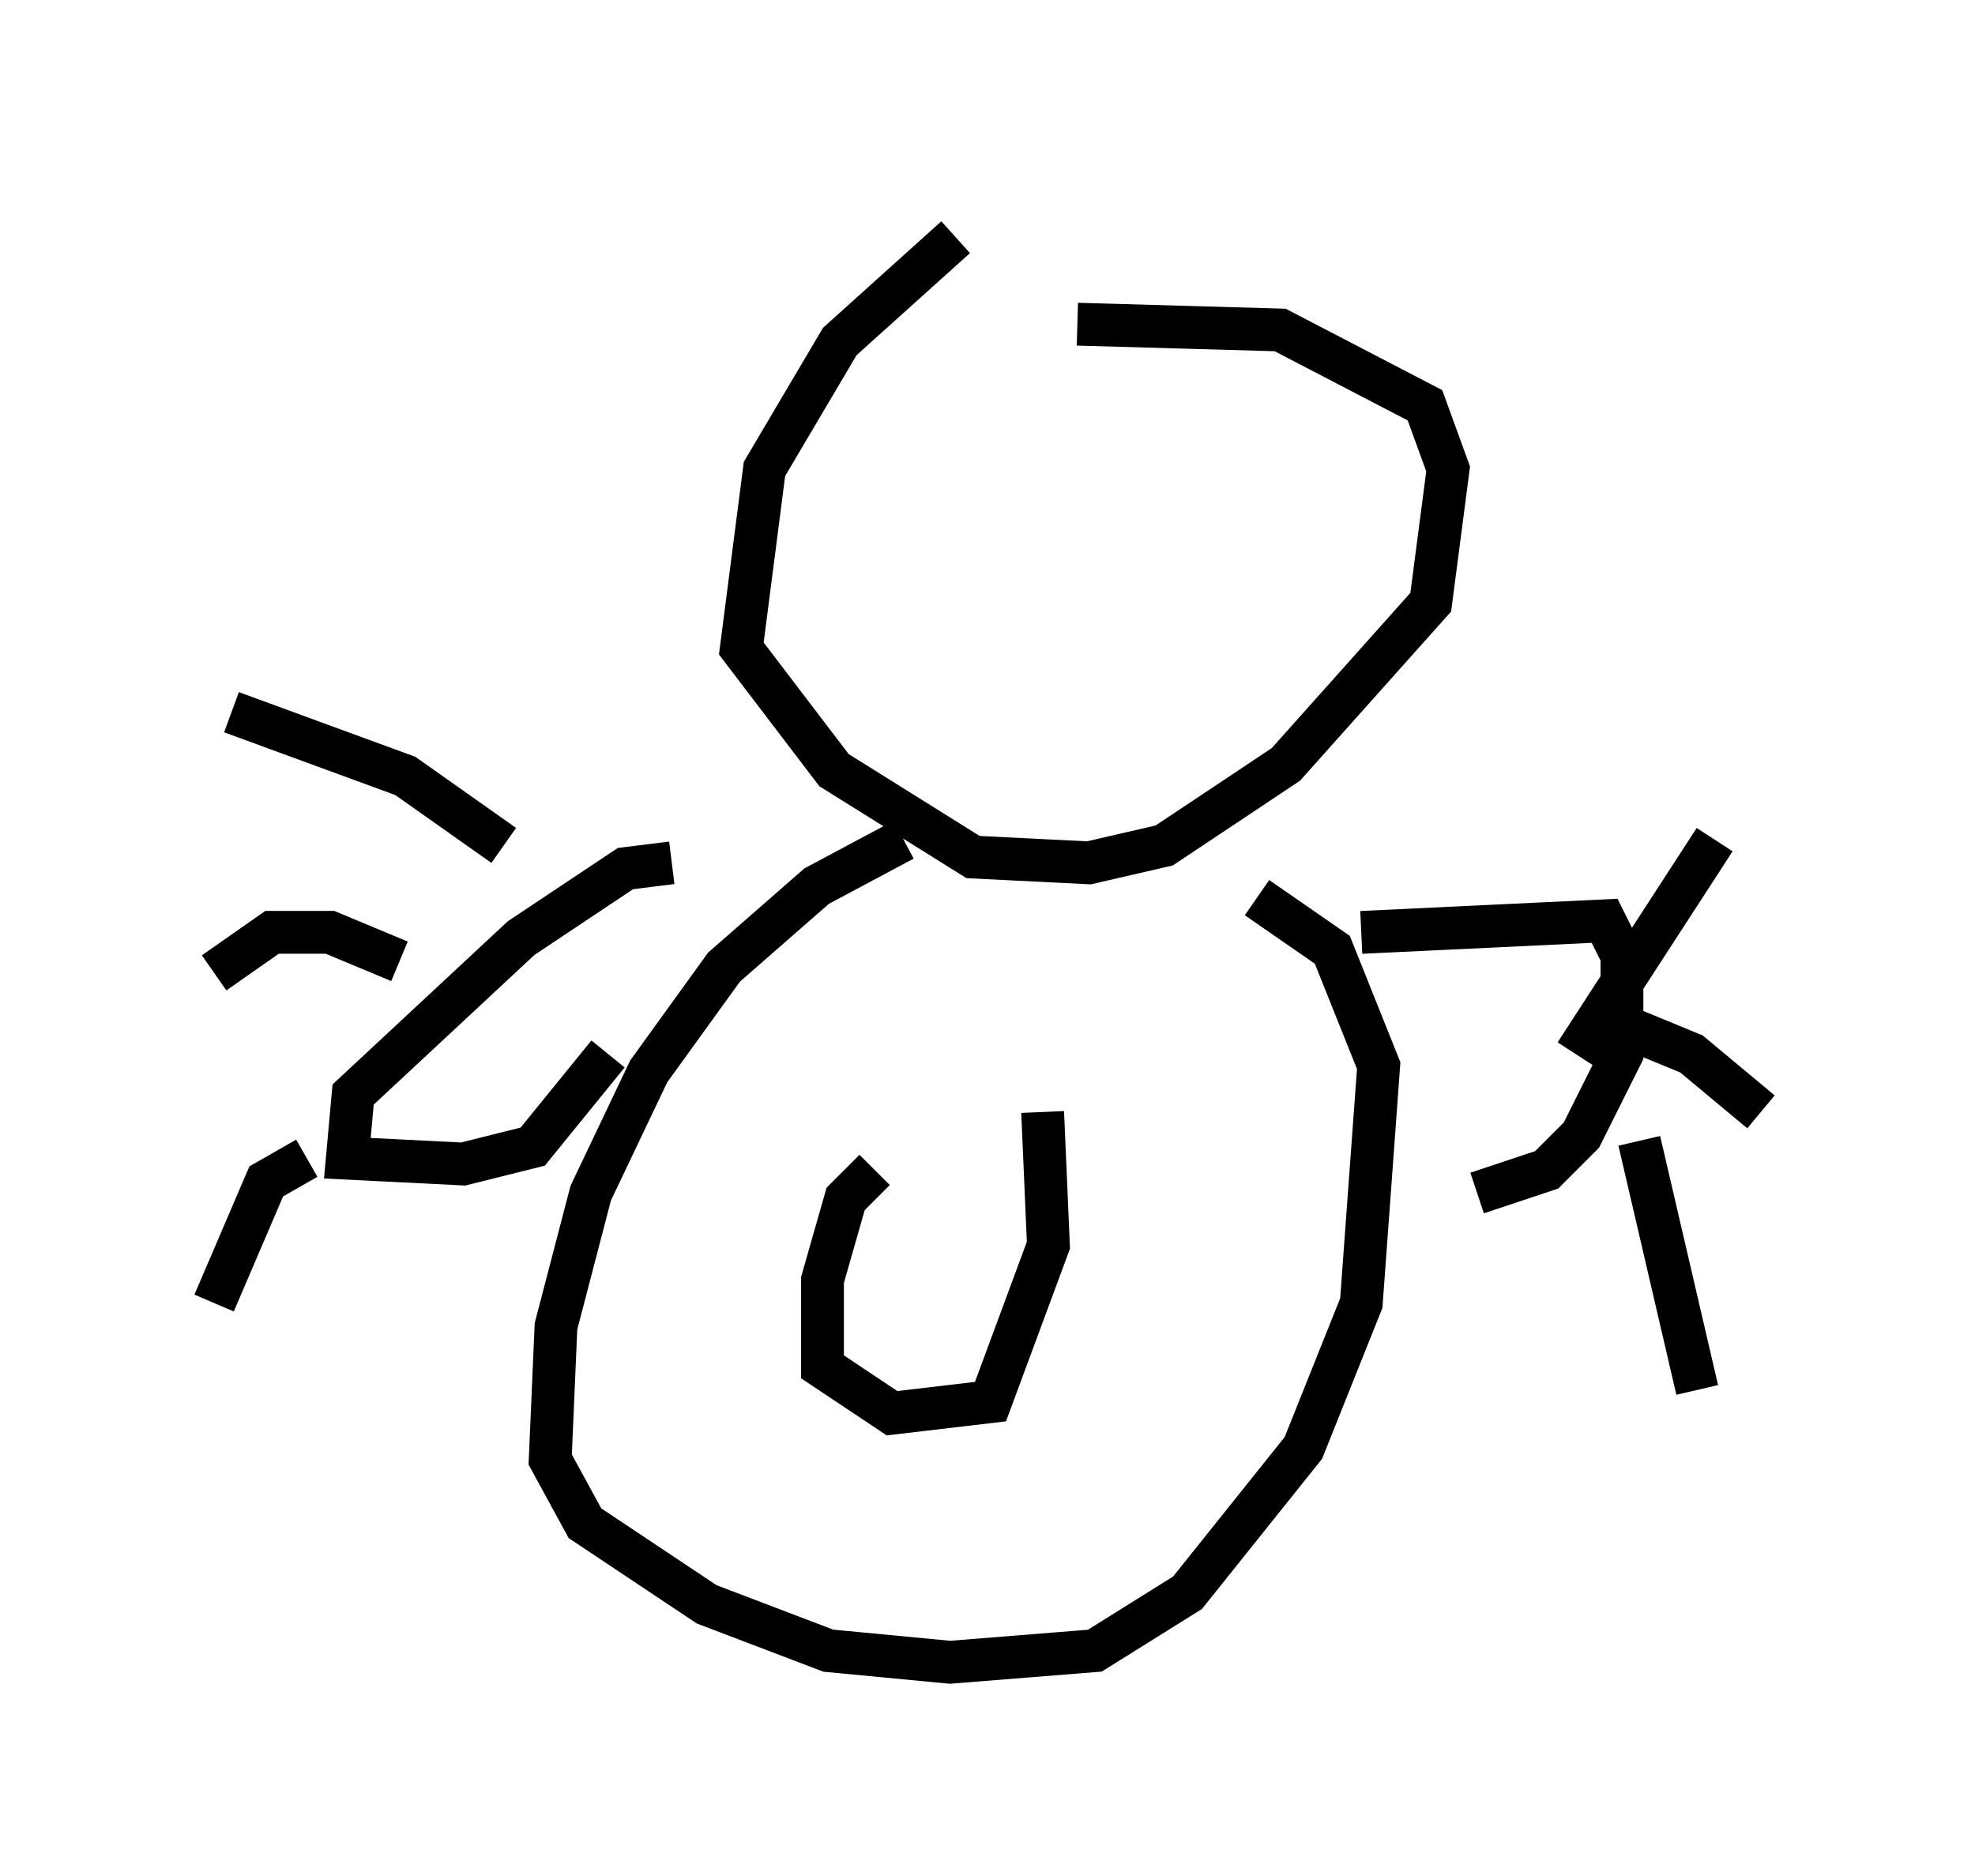 <?xml version="1.0" encoding="utf-8" ?>
<svg baseProfile="full" height="43.829" version="1.1" width="46.13" xmlns="http://www.w3.org/2000/svg" xmlns:ev="http://www.w3.org/2001/xml-events" xmlns:xlink="http://www.w3.org/1999/xlink"><defs /><rect fill="white" height="43.829" width="46.13" x="0" y="0" /><path d="M24.621, 5 m-2.3, 0.541 l-2.706, 2.436 -1.759, 2.977 l-0.541, 4.195 2.165, 2.842 l3.248, 2.03 2.706, 0.135 l1.759, -0.406 2.842, -1.894 l3.383, -3.789 0.406, -3.112 l-0.541, -1.488 -3.383, -1.759 l-4.736, -0.135 m-4.059, 12.043 l-2.03, 1.083 -2.165, 1.894 l-1.759, 2.436 -1.353, 2.842 l-0.812, 3.112 -0.135, 3.112 l0.812, 1.488 2.842, 1.894 l2.842, 1.083 2.842, 0.271 l3.383, -0.271 2.165, -1.353 l2.706, -3.383 1.353, -3.383 l0.406, -5.548 -1.083, -2.706 l-1.759, -1.218 m-8.931, 6.36 l-0.677, 0.677 -0.541, 1.894 l0.0, 2.03 1.624, 1.083 l2.3, -0.271 1.353, -3.654 l-0.135, -3.112 m7.442, -4.195 l5.683, -0.271 0.406, 0.812 l0.0, 2.3 -0.947, 1.894 l-0.812, 0.812 -1.624, 0.541 m2.3, -3.248 l3.248, -5.007 m-2.842, 4.059 l2.3, 0.947 1.624, 1.353 m-2.842, 0.677 l1.353, 5.819 m-23.951, -12.314 l-1.083, 0.135 -2.436, 1.624 l-3.924, 3.654 -0.135, 1.488 l2.706, 0.135 1.624, -0.406 l1.759, -2.165 m-2.436, -4.871 l-2.3, -1.624 -4.059, -1.488 m3.924, 5.819 l-1.624, -0.677 -1.353, 0.0 l-1.353, 0.947 m2.165, 4.33 l-0.947, 0.541 -1.218, 2.842 " fill="none" stroke="black" stroke-width="1" /></svg>